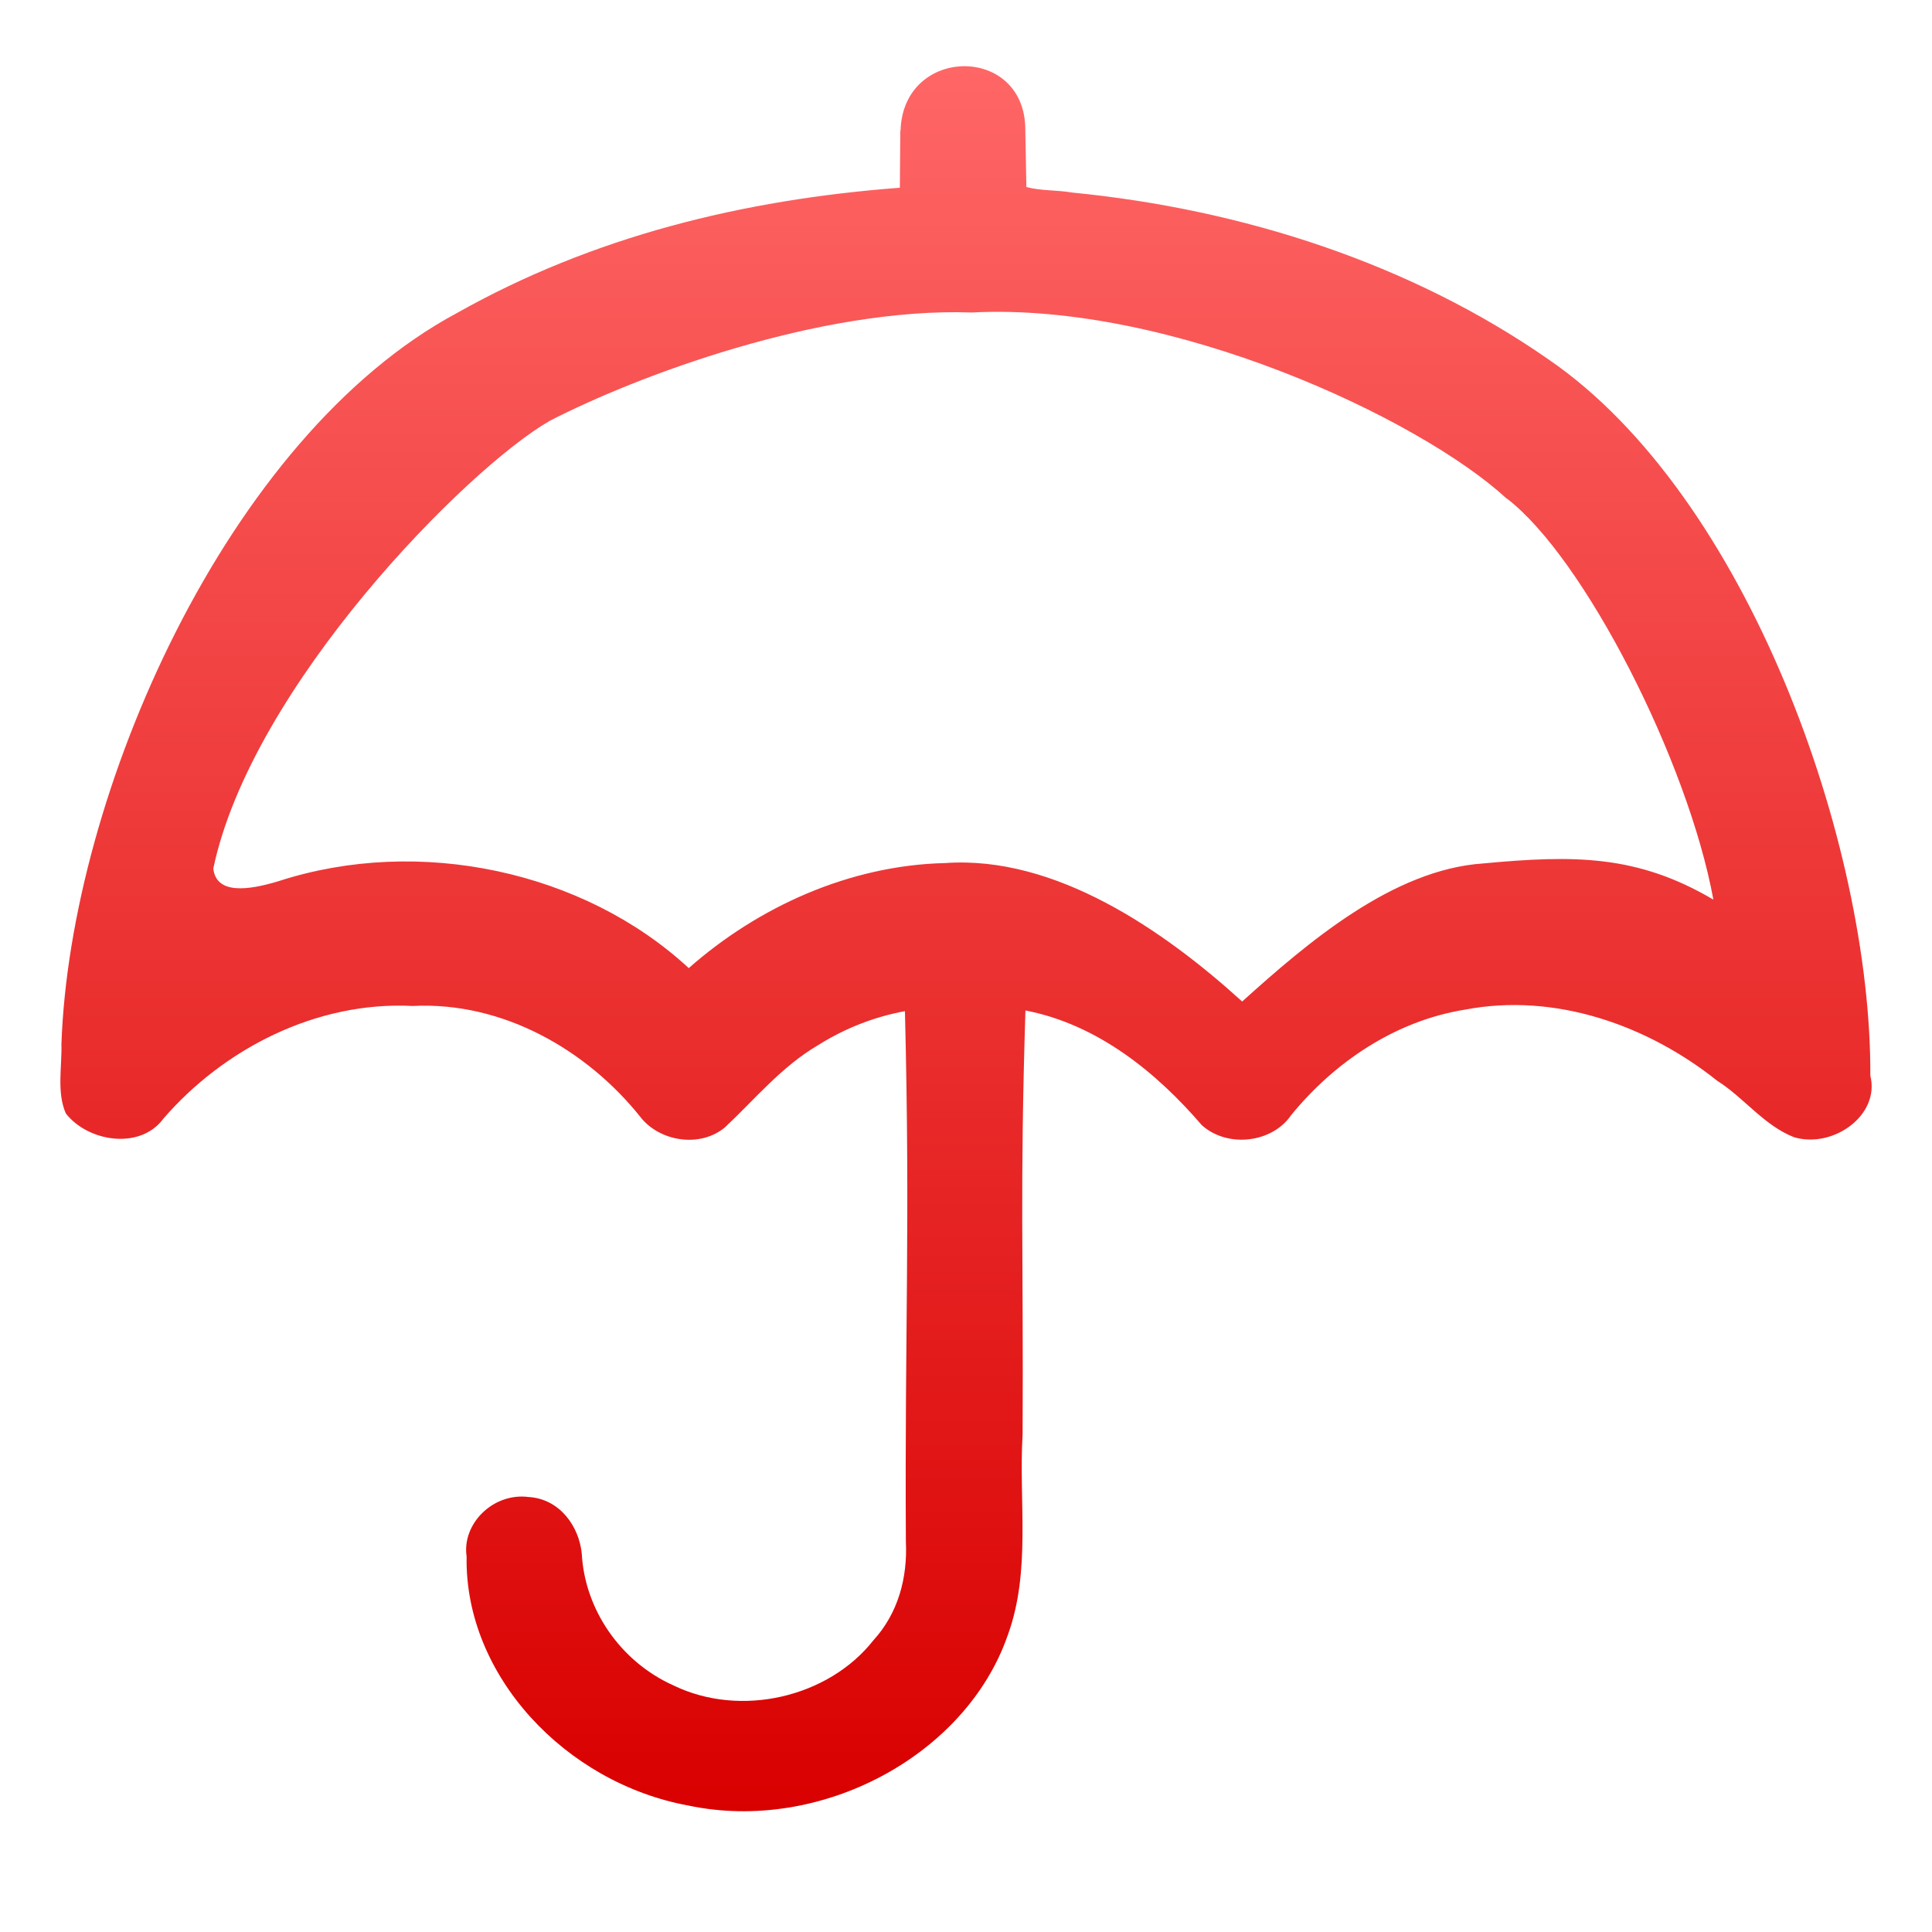 <svg xmlns="http://www.w3.org/2000/svg" xmlns:xlink="http://www.w3.org/1999/xlink" width="64" height="64" viewBox="0 0 64 64" version="1.1">
<defs>
<linearGradient id="linear0" gradientUnits="userSpaceOnUse" x1="0" y1="0" x2="0" y2="1" gradientTransform="matrix(60,0,0,57.809,2,2.191)">
<stop offset="0" style="stop-color:#ff6666;stop-opacity:1;"/>
<stop offset="1" style="stop-color:#d90000;stop-opacity:1;"/>
</linearGradient>
</defs>
<g id="surface1">
<path style=" stroke:none;fill-rule:nonzero;fill:url(#linear0);" d="M 29.824 4.336 L 29.809 6.219 C 24.602 6.613 19.637 7.836 15.148 10.363 C 7.508 14.453 2.32 26.328 2.035 34.586 C 2.055 35.34 1.875 36.188 2.18 36.883 C 2.91 37.824 4.645 38.105 5.414 37.055 C 7.391 34.766 10.457 33.16 13.672 33.324 C 16.676 33.172 19.453 34.801 21.203 36.988 C 21.836 37.816 23.184 38.035 24.012 37.348 C 25.008 36.414 25.887 35.332 27.109 34.617 C 27.98 34.07 28.953 33.684 29.977 33.496 C 30.156 40.691 29.969 43.867 30.008 51.062 C 30.066 52.25 29.762 53.43 28.93 54.34 C 27.449 56.223 24.539 56.918 22.301 55.828 C 20.531 55.031 19.371 53.293 19.273 51.477 C 19.188 50.574 18.551 49.652 17.508 49.59 C 16.332 49.441 15.297 50.48 15.457 51.562 C 15.387 55.504 18.73 59.066 22.809 59.812 C 27.188 60.734 31.992 58.156 33.379 54.18 C 34.164 52.039 33.742 49.738 33.875 47.52 C 33.906 41.496 33.781 39.496 33.969 33.473 C 36.375 33.938 38.32 35.539 39.812 37.273 C 40.66 38.035 42.141 37.867 42.773 36.938 C 44.188 35.203 46.207 33.816 48.535 33.445 C 51.539 32.871 54.605 33.98 56.883 35.801 C 57.77 36.359 58.43 37.281 59.43 37.672 C 60.719 38.055 62.285 36.949 61.957 35.633 C 61.996 27.957 57.887 16.422 51.297 11.906 C 46.734 8.73 41.172 6.934 35.523 6.379 C 34.996 6.289 34.465 6.324 34 6.195 L 33.965 4.32 C 33.984 1.465 29.918 1.504 29.832 4.32 M 49.914 16.512 C 52.473 18.469 55.914 25.207 56.758 29.801 C 54.238 28.316 52.156 28.32 49.141 28.602 C 46.137 28.801 43.305 31.234 41.148 33.176 C 38.559 30.824 34.961 28.332 31.312 28.59 C 28.125 28.664 25.105 30.051 22.816 32.07 C 19.34 28.852 13.887 27.68 9.234 29.188 C 8.223 29.496 7.16 29.637 7.066 28.77 C 8.336 22.734 15.473 15.508 18.211 13.941 C 21.07 12.465 27.152 10.172 32.195 10.352 C 38.789 10.004 47.023 13.852 49.914 16.52 "/>
</g>
</svg>
